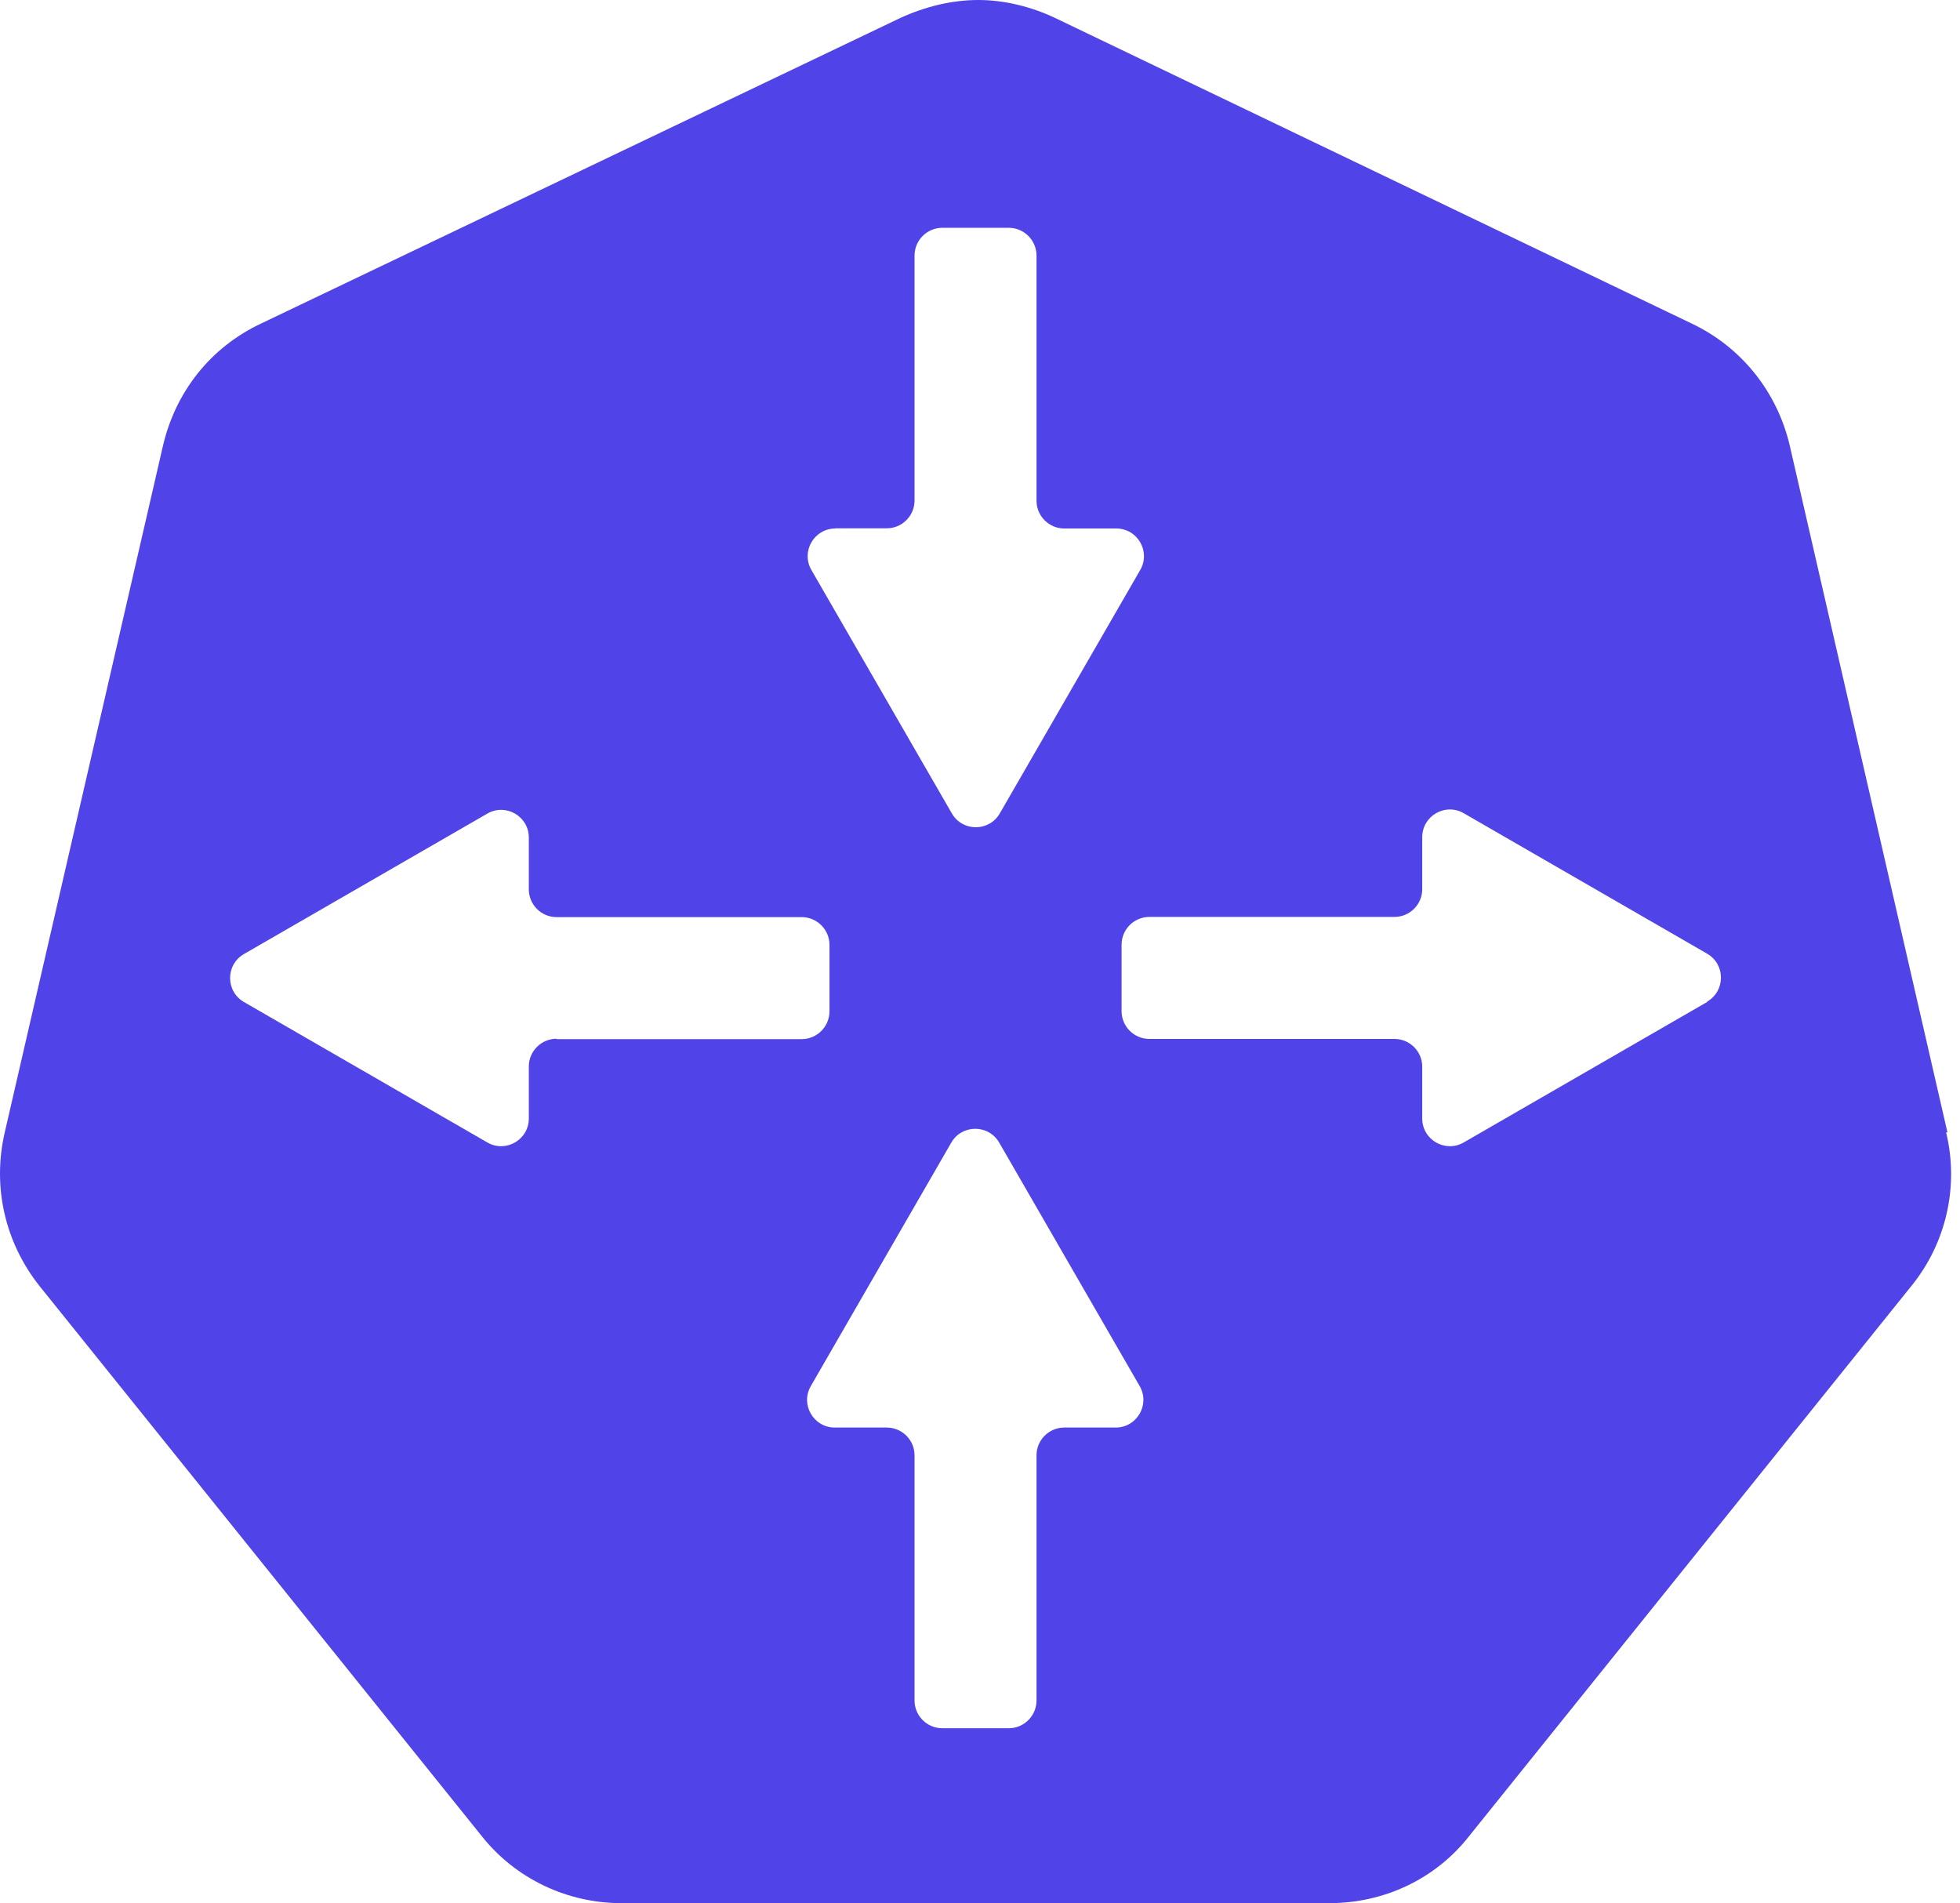 <svg width="103" height="100" viewBox="0 0 103 100" fill="none" xmlns="http://www.w3.org/2000/svg">
<path id="Vector" d="M102.28 59.5H102.34L94.06 23.44C93.4 20.6 91.53 18.25 88.9 17L55.44 0.94C54.19 0.35 52.78 0 51.41 0C50.04 0 48.63 0.34 47.32 0.94L13.72 17C11.06 18.25 9.22 20.59 8.56 23.44L0.25 59.5C-0.41 62.34 0.25 65.28 2.09 67.59L25.31 96.47C27.09 98.72 29.81 100 32.65 100H69.87C72.71 100 75.43 98.75 77.21 96.47L100.43 67.59C102.27 65.34 102.96 62.34 102.27 59.5H102.28ZM43.88 27.76H46.6C47.4 27.76 48.06 27.11 48.06 26.3V13.43C48.06 12.63 48.71 11.97 49.52 11.97H53.01C53.81 11.97 54.47 12.62 54.47 13.43V26.31C54.47 27.11 55.12 27.77 55.93 27.77H58.66C59.78 27.77 60.48 28.98 59.92 29.95L52.54 42.74C51.98 43.71 50.58 43.71 50.02 42.74L42.64 29.95C42.08 28.98 42.78 27.77 43.9 27.77L43.88 27.76ZM29.25 54.58C28.45 54.58 27.79 55.23 27.79 56.04V58.77C27.79 59.89 26.58 60.59 25.61 60.03L12.82 52.65C11.85 52.09 11.85 50.69 12.82 50.13L25.61 42.75C26.58 42.19 27.79 42.89 27.79 44.01V46.73C27.79 47.53 28.44 48.19 29.25 48.19H42.13C42.93 48.19 43.59 48.84 43.59 49.65V53.14C43.59 53.94 42.94 54.6 42.13 54.6H29.25V54.58ZM58.65 75.01H55.93C55.13 75.01 54.47 75.66 54.47 76.47V89.35C54.47 90.15 53.82 90.81 53.01 90.81H49.52C48.72 90.81 48.06 90.16 48.06 89.35V76.47C48.06 75.67 47.41 75.01 46.6 75.01H43.87C42.75 75.01 42.05 73.8 42.61 72.83L49.99 60.04C50.55 59.07 51.95 59.07 52.51 60.04L59.89 72.83C60.45 73.8 59.75 75.01 58.63 75.01H58.65ZM89.71 52.65L76.92 60.03C75.95 60.59 74.74 59.89 74.74 58.77V56.05C74.74 55.25 74.09 54.59 73.28 54.59H60.4C59.6 54.59 58.94 53.94 58.94 53.13V49.64C58.94 48.84 59.59 48.18 60.4 48.18H73.28C74.08 48.18 74.74 47.53 74.74 46.72V43.99C74.74 42.87 75.95 42.17 76.92 42.73L89.71 50.11C90.68 50.67 90.68 52.07 89.71 52.63V52.65Z" fill="#5044E9"/>
</svg>
